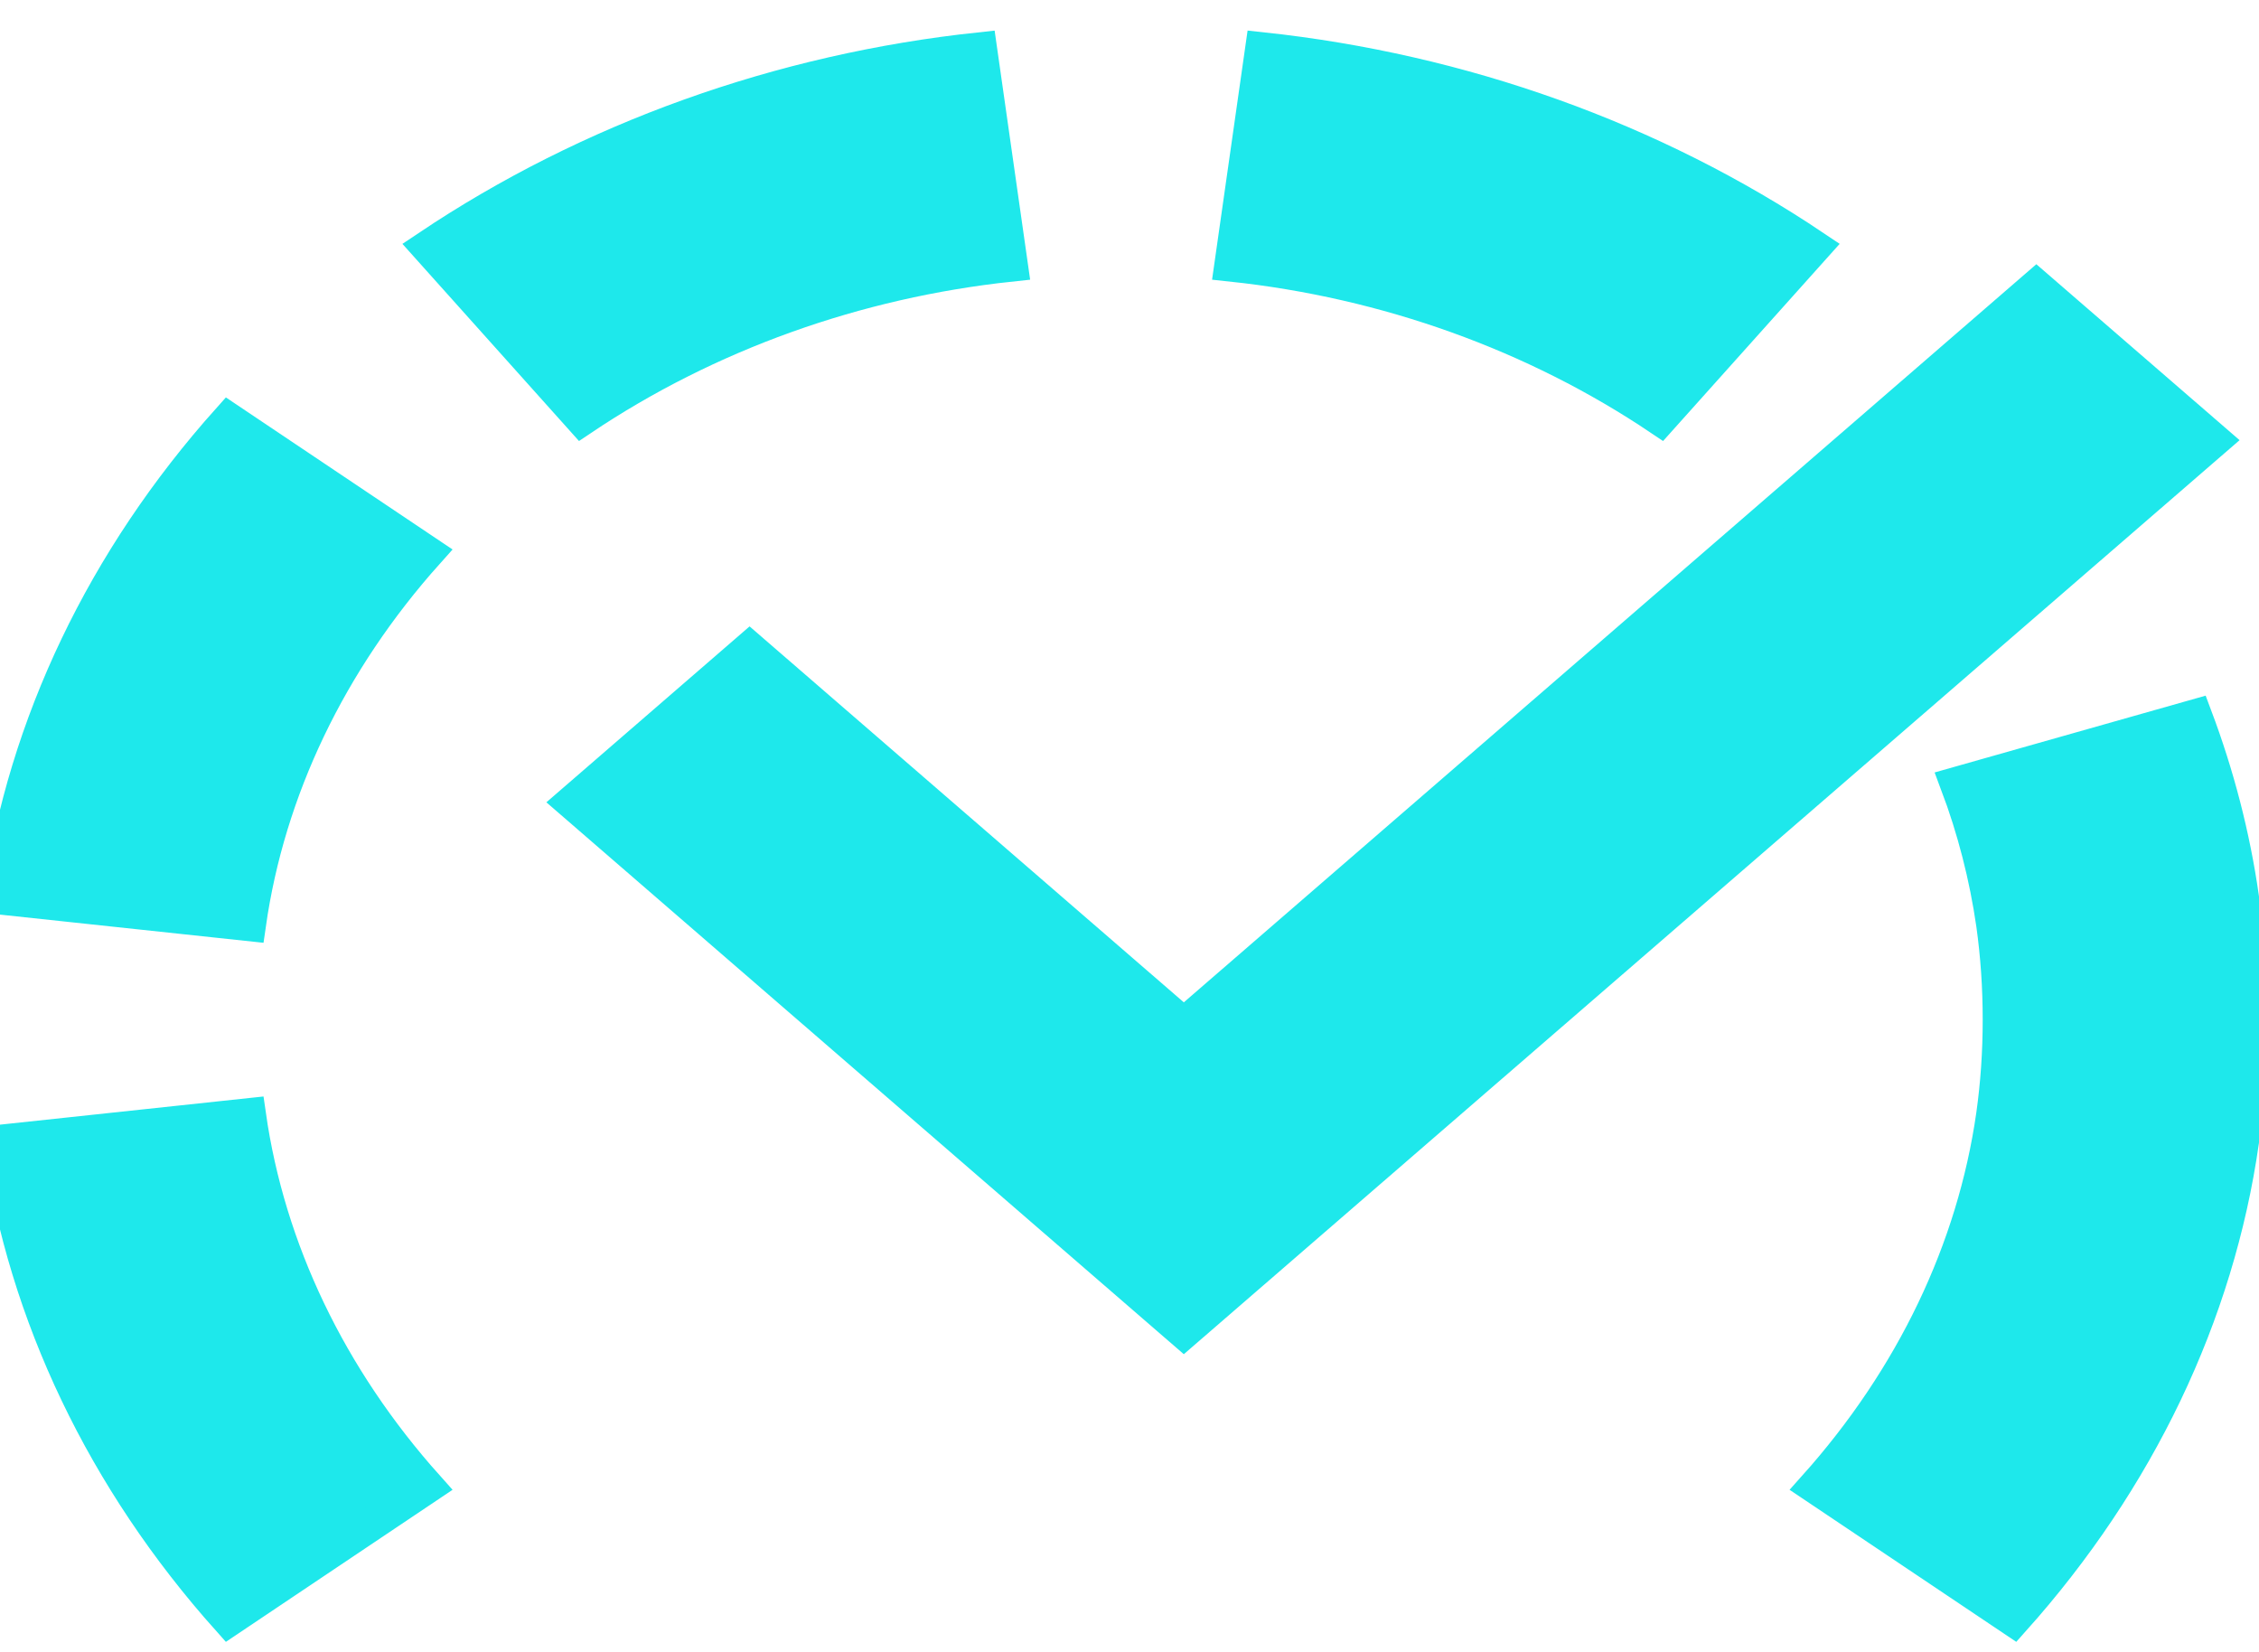 <svg width="67" height="49" viewBox="0 0 67 49" fill="none" xmlns="http://www.w3.org/2000/svg">
<path fill-rule="evenodd" clip-rule="evenodd" d="M7.389 33.065C7.958 37.051 9.782 40.86 12.667 44.085L6.782 48.032C3.078 43.892 0.733 38.987 0 33.855L7.389 33.065ZM65.112 21.236C65.77 22.982 66.24 24.793 66.5 26.62C66.668 27.829 66.749 29.011 66.749 30.239C66.749 31.463 66.668 32.646 66.5 33.848C65.767 38.987 63.422 43.891 59.718 48.032L53.833 44.085C56.718 40.859 58.542 37.051 59.111 33.065C59.242 32.137 59.305 31.199 59.305 30.239C59.305 29.275 59.242 28.338 59.111 27.403C58.907 25.995 58.549 24.594 58.039 23.24L65.112 21.236ZM60.396 8.497L65.66 13.053L35.111 39.498L16.969 23.793L22.232 19.237L35.111 30.386L60.396 8.497ZM6.782 12.443L12.667 16.39C9.782 19.615 7.958 23.424 7.389 27.41L0 26.62C0.733 21.487 3.078 16.583 6.782 12.443ZM29.073 1.456L29.985 7.852C25.377 8.342 20.977 9.924 17.255 12.421L12.692 7.327C17.475 4.121 23.136 2.087 29.073 1.456ZM37.429 1.455C43.362 2.09 49.028 4.12 53.807 7.326L49.243 12.421C45.525 9.923 41.122 8.341 36.517 7.852L37.429 1.455Z" fill="#1EE8EB" stroke="#1EE8EB"/>
</svg>
